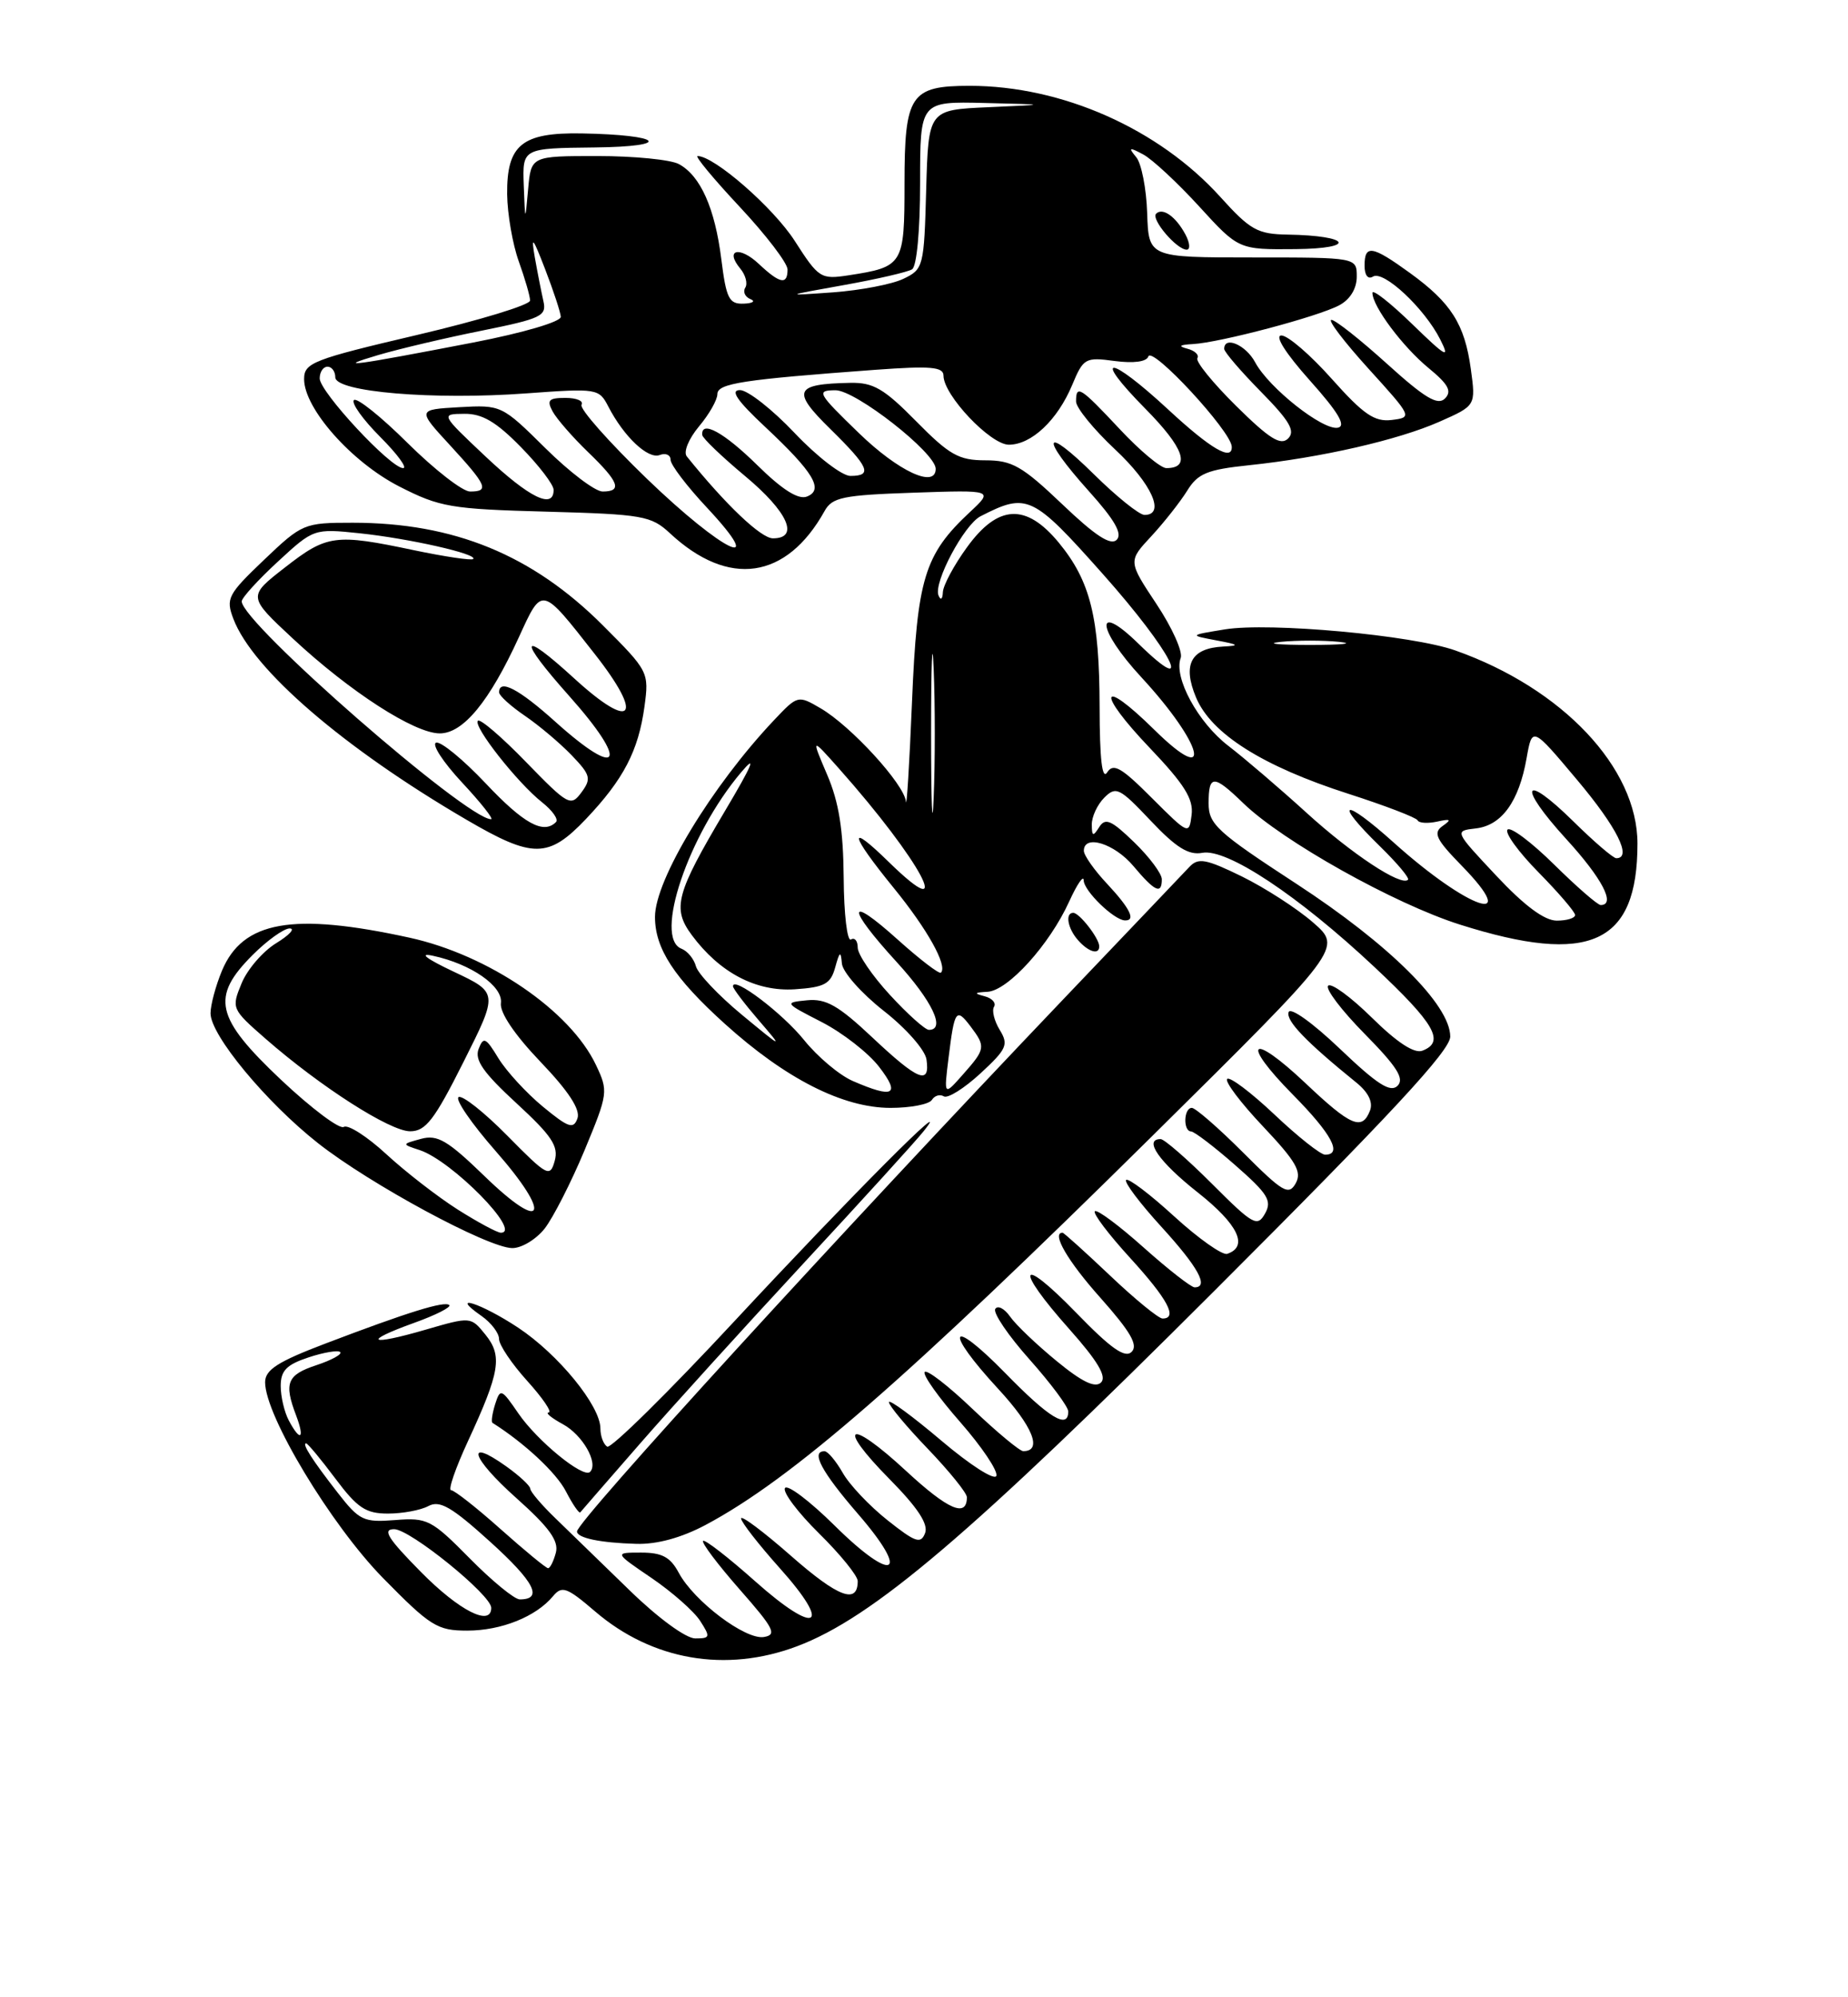 <?xml version="1.0" encoding="UTF-8" standalone="no"?>
<!DOCTYPE svg PUBLIC "-//W3C//DTD SVG 1.1//EN" "http://www.w3.org/Graphics/SVG/1.1/DTD/svg11.dtd" >
<svg xmlns="http://www.w3.org/2000/svg" xmlns:xlink="http://www.w3.org/1999/xlink" version="1.1" viewBox="0 0 237 256">
 <g >
 <path fill="currentColor"
d=" M 102.21 211.01 C 111.93 207.36 124.49 196.67 155.75 165.44 C 178.40 142.82 186.00 134.63 185.99 132.86 C 185.98 128.80 178.16 121.04 166.26 113.28 C 156.09 106.65 155.00 105.65 155.00 102.97 C 155.00 99.26 155.64 99.26 159.45 102.95 C 164.48 107.82 178.85 115.86 187.24 118.51 C 203.90 123.78 210.00 121.00 210.00 108.13 C 210.00 98.41 200.39 88.23 186.64 83.37 C 181.11 81.41 162.80 79.74 157.08 80.67 C 152.50 81.42 152.50 81.42 156.00 82.08 C 158.90 82.62 159.05 82.76 156.87 82.87 C 152.74 83.08 151.62 85.17 153.39 89.40 C 155.34 94.05 161.92 98.21 172.95 101.75 C 177.65 103.26 181.63 104.79 181.80 105.14 C 181.96 105.50 183.09 105.57 184.30 105.31 C 186.05 104.92 186.20 105.04 185.01 105.87 C 183.76 106.75 184.15 107.57 187.44 110.94 C 195.25 118.94 188.33 116.60 178.75 108.00 C 172.25 102.16 170.89 102.54 176.98 108.48 C 179.17 110.62 180.79 112.54 180.57 112.76 C 179.69 113.64 173.37 109.47 167.54 104.16 C 164.12 101.05 159.63 97.21 157.56 95.62 C 153.65 92.64 150.48 86.81 151.42 84.34 C 151.72 83.56 150.33 80.45 148.32 77.43 C 144.67 71.93 144.67 71.93 147.66 68.72 C 149.30 66.95 151.36 64.33 152.25 62.90 C 153.61 60.69 154.81 60.19 160.18 59.63 C 169.42 58.66 179.30 56.40 184.61 54.05 C 189.27 51.99 189.27 51.99 188.63 47.31 C 187.84 41.54 186.11 38.82 180.81 34.98 C 175.95 31.46 175.00 31.31 175.00 34.06 C 175.00 35.28 175.44 35.85 176.08 35.45 C 177.44 34.61 182.68 39.51 184.70 43.50 C 186.00 46.07 185.49 45.79 181.11 41.54 C 178.30 38.81 176.00 37.01 176.01 37.54 C 176.02 39.27 179.89 44.45 183.23 47.19 C 185.76 49.27 186.23 50.15 185.31 51.08 C 184.39 52.01 182.73 51.02 177.89 46.64 C 174.46 43.54 171.25 41.00 170.75 41.00 C 170.24 41.00 172.38 43.81 175.50 47.25 C 181.13 53.45 181.15 53.50 178.47 53.83 C 176.28 54.09 174.87 53.13 170.81 48.58 C 168.08 45.51 165.17 43.00 164.34 43.00 C 163.43 43.00 164.85 45.25 167.97 48.75 C 171.64 52.85 172.67 54.59 171.58 54.82 C 169.68 55.21 162.73 49.73 160.97 46.44 C 159.78 44.21 157.00 43.01 157.00 44.72 C 157.00 45.11 159.12 47.58 161.71 50.21 C 165.40 53.96 166.15 55.25 165.20 56.20 C 164.25 57.15 162.81 56.26 158.54 52.04 C 155.54 49.08 153.30 46.32 153.56 45.91 C 153.81 45.49 153.23 44.94 152.26 44.69 C 151.04 44.37 151.27 44.19 153.00 44.10 C 156.46 43.91 169.06 40.58 171.77 39.12 C 173.15 38.38 174.00 36.99 174.00 35.46 C 174.00 33.00 174.00 33.00 160.65 33.00 C 147.31 33.00 147.31 33.00 147.12 27.31 C 147.02 24.19 146.39 20.96 145.72 20.15 C 144.67 18.88 144.80 18.83 146.62 19.80 C 147.78 20.42 151.01 23.42 153.79 26.46 C 158.85 32.00 158.85 32.00 166.18 31.93 C 174.10 31.85 173.19 30.20 165.15 30.07 C 161.27 30.01 160.34 29.49 156.51 25.25 C 148.60 16.50 136.20 11.00 124.36 11.00 C 116.76 11.00 116.00 12.14 116.00 23.54 C 116.00 33.95 115.84 34.21 108.81 35.29 C 105.26 35.83 104.99 35.66 101.93 30.89 C 99.19 26.62 91.60 20.00 89.46 20.00 C 89.08 20.00 91.52 22.94 94.89 26.54 C 98.25 30.13 101.00 33.73 101.00 34.54 C 101.00 36.56 100.02 36.37 97.32 33.83 C 94.83 31.49 92.91 31.98 94.94 34.43 C 95.62 35.25 95.91 36.34 95.58 36.87 C 95.25 37.40 95.55 38.06 96.24 38.34 C 96.93 38.61 96.54 38.88 95.37 38.92 C 93.50 38.99 93.14 38.27 92.51 33.25 C 91.69 26.68 89.83 22.52 87.06 21.03 C 86.00 20.46 81.30 20.00 76.62 20.00 C 68.11 20.00 68.11 20.00 67.73 24.25 C 67.35 28.50 67.35 28.50 67.17 23.75 C 67.00 19.00 67.00 19.00 76.25 18.90 C 86.42 18.79 85.02 17.28 74.58 17.10 C 66.93 16.97 64.98 18.57 65.04 24.90 C 65.07 27.43 65.74 31.30 66.53 33.50 C 67.32 35.70 67.98 37.96 67.98 38.52 C 67.99 39.08 61.48 41.06 53.50 42.93 C 40.12 46.07 39.00 46.50 39.00 48.59 C 39.00 52.36 45.09 59.23 51.20 62.35 C 56.40 65.01 57.82 65.25 70.08 65.58 C 82.44 65.92 83.51 66.11 85.92 68.35 C 93.44 75.35 100.86 74.28 105.75 65.50 C 106.72 63.74 108.10 63.46 117.14 63.15 C 127.43 62.80 127.43 62.80 124.36 65.66 C 118.54 71.10 117.62 74.14 116.96 90.00 C 116.63 97.97 116.27 103.70 116.18 102.73 C 115.96 100.51 109.15 93.07 105.25 90.79 C 102.34 89.09 102.30 89.10 99.28 92.29 C 91.28 100.75 84.00 112.77 84.00 117.52 C 84.00 121.58 86.45 125.34 92.94 131.21 C 100.74 138.26 108.10 142.00 114.21 142.00 C 116.78 142.00 119.16 141.54 119.51 140.98 C 119.86 140.42 120.54 140.22 121.04 140.52 C 121.54 140.83 123.64 139.51 125.72 137.60 C 129.12 134.46 129.37 133.90 128.22 132.02 C 127.51 130.86 127.18 129.52 127.48 129.04 C 127.78 128.55 127.23 127.94 126.26 127.69 C 124.86 127.33 124.94 127.21 126.65 127.12 C 129.27 126.97 134.60 121.08 137.11 115.57 C 138.13 113.33 138.97 112.10 138.98 112.84 C 139.00 114.18 142.83 117.90 144.25 117.97 C 145.71 118.03 144.95 116.46 142.00 113.30 C 140.35 111.55 139.00 109.63 139.00 109.05 C 139.00 106.90 142.91 108.10 145.35 111.00 C 148.10 114.28 149.00 114.69 149.00 112.70 C 149.00 111.98 147.41 109.85 145.46 107.96 C 142.52 105.11 141.75 104.78 140.97 106.01 C 140.18 107.26 140.03 107.21 140.02 105.68 C 140.01 104.68 140.73 103.13 141.62 102.24 C 143.12 100.74 143.58 100.97 147.56 105.18 C 150.83 108.64 152.43 109.64 154.19 109.31 C 157.33 108.71 166.49 114.78 176.25 123.93 C 184.02 131.22 185.36 133.54 182.42 134.67 C 181.38 135.07 179.18 133.63 175.95 130.45 C 173.25 127.79 170.72 125.94 170.33 126.34 C 169.94 126.73 172.05 129.51 175.02 132.52 C 179.17 136.73 180.14 138.26 179.23 139.17 C 178.32 140.08 176.62 138.99 171.85 134.44 C 168.35 131.10 165.48 129.05 165.26 129.73 C 164.89 130.83 167.51 133.55 173.96 138.77 C 175.49 140.01 176.11 141.28 175.70 142.34 C 174.69 144.96 173.25 144.35 167.43 138.84 C 160.38 132.18 159.01 133.42 165.81 140.31 C 170.78 145.34 172.21 148.00 169.94 148.00 C 169.36 148.00 166.43 145.68 163.43 142.84 C 160.43 140.01 157.71 137.96 157.38 138.29 C 157.05 138.62 159.12 141.36 161.98 144.38 C 166.22 148.87 166.99 150.20 166.17 151.67 C 165.27 153.27 164.53 152.83 159.43 147.73 C 156.28 144.58 153.31 142.00 152.85 142.00 C 151.80 142.00 151.71 144.99 152.75 145.02 C 153.16 145.03 155.71 146.97 158.40 149.33 C 162.60 153.01 163.16 153.90 162.24 155.54 C 161.25 157.31 160.71 157.01 155.43 151.73 C 152.28 148.58 149.31 146.00 148.85 146.00 C 146.61 146.00 148.64 148.92 153.61 152.84 C 158.79 156.93 160.16 159.78 157.38 160.71 C 156.76 160.91 153.70 158.75 150.59 155.91 C 147.48 153.06 144.70 150.96 144.42 151.24 C 144.15 151.52 146.19 154.23 148.96 157.26 C 153.67 162.42 155.09 165.00 153.20 165.00 C 152.76 165.00 149.81 162.70 146.65 159.88 C 143.49 157.06 140.69 154.98 140.41 155.25 C 140.14 155.53 142.19 158.23 144.96 161.26 C 149.76 166.52 151.09 169.00 149.09 169.00 C 148.59 169.00 145.56 166.53 142.37 163.50 C 139.17 160.47 136.43 158.00 136.27 158.00 C 134.81 158.00 136.92 161.64 141.14 166.36 C 144.98 170.68 145.99 172.41 145.13 173.27 C 144.28 174.12 142.48 172.86 138.00 168.24 C 130.68 160.71 130.01 162.36 137.14 170.36 C 140.77 174.44 141.96 176.44 141.21 177.19 C 140.46 177.94 138.78 177.14 135.51 174.45 C 132.96 172.36 130.27 169.80 129.54 168.75 C 128.81 167.71 127.95 167.27 127.64 167.77 C 127.33 168.27 129.31 171.19 132.04 174.25 C 134.77 177.32 137.00 180.31 137.00 180.91 C 137.00 183.25 134.55 181.76 128.90 175.97 C 121.73 168.65 120.98 170.40 128.02 178.02 C 132.46 182.82 133.74 186.00 131.23 186.00 C 130.78 186.00 127.84 183.56 124.71 180.58 C 121.58 177.59 118.83 175.47 118.58 175.86 C 118.34 176.26 120.40 179.15 123.16 182.29 C 125.91 185.43 127.99 188.52 127.78 189.16 C 127.57 189.80 124.41 187.78 120.70 184.63 C 117.01 181.51 114.00 179.30 114.00 179.72 C 114.00 180.15 116.25 182.85 119.00 185.71 C 121.75 188.58 124.00 191.36 124.00 191.90 C 124.00 194.56 121.61 193.53 116.21 188.54 C 108.80 181.68 107.12 182.54 114.11 189.61 C 117.70 193.25 119.08 195.35 118.64 196.50 C 118.09 197.93 117.41 197.70 113.83 194.86 C 111.53 193.04 108.94 190.31 108.08 188.78 C 107.21 187.26 106.16 186.01 105.75 186.01 C 103.94 185.99 105.35 188.63 110.03 194.04 C 116.87 201.93 114.62 203.04 107.02 195.52 C 103.84 192.38 100.98 190.22 100.67 190.73 C 100.35 191.24 102.32 193.86 105.04 196.54 C 107.77 199.23 110.00 201.98 110.00 202.65 C 110.00 205.67 107.50 204.73 101.48 199.45 C 97.92 196.32 95.02 194.15 95.04 194.63 C 95.07 195.11 97.30 197.97 100.00 200.99 C 106.82 208.60 104.75 209.71 96.85 202.68 C 93.40 199.61 90.39 197.28 90.17 197.50 C 89.94 197.73 92.05 200.52 94.85 203.71 C 99.27 208.73 99.68 209.54 97.96 209.82 C 95.59 210.20 89.00 205.23 87.05 201.59 C 85.97 199.57 84.90 199.00 82.22 199.00 C 78.77 199.00 78.77 199.00 83.55 202.25 C 86.18 204.04 88.99 206.51 89.79 207.75 C 91.13 209.83 91.09 210.00 89.16 210.00 C 87.97 210.00 84.40 207.39 80.79 203.88 C 77.33 200.52 73.04 196.36 71.26 194.63 C 69.47 192.91 68.01 191.19 68.01 190.82 C 68.00 190.44 66.62 189.16 64.94 187.96 C 59.58 184.14 60.43 186.85 66.22 192.01 C 70.42 195.76 71.68 197.49 71.29 199.00 C 71.00 200.10 70.55 201.00 70.29 201.00 C 70.03 201.00 67.30 198.75 64.21 196.00 C 61.13 193.25 58.26 191.00 57.85 191.00 C 57.44 191.00 58.41 188.19 60.00 184.75 C 64.13 175.83 64.46 173.79 62.25 171.06 C 60.38 168.75 60.37 168.75 54.58 170.43 C 47.33 172.54 46.36 171.99 53.07 169.57 C 55.84 168.58 57.88 167.55 57.62 167.28 C 57.04 166.71 52.31 168.18 41.75 172.20 C 35.61 174.53 34.00 175.57 34.00 177.17 C 34.00 181.45 42.44 195.45 49.11 202.25 C 55.20 208.45 56.08 209.00 59.92 209.00 C 64.29 209.00 68.75 207.21 70.93 204.58 C 72.07 203.21 72.70 203.44 76.33 206.55 C 83.64 212.81 93.09 214.44 102.21 211.01 Z  M 90.48 195.46 C 101.53 189.58 116.14 176.87 147.83 145.55 C 172.15 121.50 172.15 121.50 168.39 118.23 C 166.32 116.43 162.20 113.78 159.25 112.33 C 154.66 110.09 153.68 109.91 152.55 111.10 C 151.83 111.87 144.58 119.47 136.44 128.00 C 107.86 157.95 74.00 194.97 74.00 196.29 C 74.00 197.13 76.98 197.75 81.60 197.88 C 84.25 197.96 87.39 197.10 90.48 195.46 Z  M 82.10 185.01 C 86.17 180.34 95.58 169.98 103.00 161.98 C 110.42 153.98 117.39 146.33 118.47 144.97 C 122.71 139.65 109.07 153.34 94.29 169.23 C 85.74 178.43 78.35 185.71 77.87 185.42 C 77.39 185.12 77.00 184.08 77.00 183.09 C 77.00 180.19 71.61 173.59 66.45 170.17 C 61.69 167.02 57.44 165.67 61.75 168.67 C 62.99 169.54 64.00 170.86 64.00 171.62 C 64.00 172.38 65.63 174.80 67.62 177.00 C 69.61 179.20 70.84 181.02 70.37 181.04 C 69.89 181.06 70.71 181.74 72.18 182.54 C 74.72 183.91 76.79 187.55 75.67 188.66 C 74.81 189.52 68.91 184.70 66.48 181.16 C 64.30 177.98 64.16 177.92 63.50 179.98 C 63.13 181.18 62.97 182.25 63.16 182.37 C 67.25 184.95 71.34 188.76 72.57 191.14 C 73.44 192.82 74.27 194.03 74.42 193.84 C 74.57 193.65 78.03 189.68 82.10 185.01 Z  M 69.85 157.47 C 70.94 156.07 73.24 151.56 74.96 147.45 C 77.99 140.15 78.03 139.87 76.43 136.50 C 73.13 129.54 62.66 122.40 52.50 120.18 C 37.52 116.91 31.13 118.04 28.46 124.43 C 27.66 126.36 27.00 128.81 27.00 129.88 C 27.00 132.68 34.13 141.28 40.78 146.52 C 47.46 151.78 62.53 159.92 65.68 159.97 C 66.88 159.99 68.75 158.86 69.85 157.47 Z  M 140.97 121.25 C 140.92 120.20 138.42 117.00 137.64 117.00 C 136.57 117.00 136.92 119.00 138.25 120.50 C 139.61 122.05 141.02 122.44 140.97 121.25 Z  M 75.15 104.97 C 79.96 99.90 81.87 96.25 82.65 90.57 C 83.25 86.16 83.17 86.01 77.33 80.17 C 68.28 71.12 58.23 67.00 45.22 67.00 C 38.99 67.00 38.75 67.10 33.86 71.76 C 29.21 76.19 28.94 76.72 29.93 79.32 C 32.41 85.83 44.05 95.86 59.81 105.06 C 68.35 110.05 70.32 110.04 75.15 104.97 Z  M 152.03 30.06 C 150.80 27.76 149.11 26.56 148.27 27.39 C 147.58 28.09 150.90 32.00 152.19 32.00 C 152.67 32.00 152.60 31.13 152.03 30.06 Z  M 54.00 201.50 C 49.73 197.18 48.99 196.00 50.55 196.00 C 52.59 196.00 63.00 204.43 63.00 206.08 C 63.00 208.54 58.89 206.45 54.00 201.50 Z  M 60.24 199.74 C 55.34 194.78 54.80 194.50 50.68 194.83 C 46.63 195.15 46.09 194.90 43.32 191.34 C 40.04 187.13 38.68 185.00 39.26 185.00 C 39.46 185.00 41.15 187.03 43.00 189.50 C 45.83 193.28 46.91 194.00 49.75 194.00 C 51.61 194.00 53.94 193.57 54.93 193.04 C 56.39 192.25 57.91 193.13 62.87 197.62 C 68.55 202.76 69.70 205.00 66.66 205.00 C 65.98 205.00 63.09 202.63 60.24 199.74 Z  M 37.04 182.07 C 36.47 181.00 36.00 179.01 36.00 177.64 C 36.00 175.68 36.75 174.91 39.57 173.98 C 41.53 173.33 43.36 173.03 43.63 173.30 C 43.91 173.58 42.53 174.33 40.57 174.98 C 36.81 176.22 36.39 177.26 37.98 181.43 C 39.12 184.45 38.52 184.85 37.04 182.07 Z  M 109.38 138.56 C 107.66 137.82 104.86 135.46 103.14 133.33 C 100.36 129.87 94.00 125.05 94.00 126.41 C 94.00 126.70 95.46 128.63 97.25 130.71 C 100.50 134.49 100.50 134.49 95.10 130.03 C 92.13 127.57 89.50 124.79 89.25 123.85 C 89.00 122.91 88.17 121.90 87.40 121.60 C 83.81 120.22 88.28 106.99 95.04 99.00 C 97.11 96.54 96.50 98.02 92.96 103.97 C 86.68 114.55 86.18 116.41 88.71 119.84 C 92.29 124.67 96.95 127.12 101.93 126.80 C 105.75 126.54 106.52 126.13 107.11 124.00 C 107.68 121.92 107.83 121.84 107.97 123.50 C 108.07 124.60 110.48 127.32 113.32 129.55 C 116.21 131.81 118.64 134.57 118.82 135.80 C 119.30 139.13 117.75 138.50 111.86 132.96 C 107.52 128.88 105.93 127.97 103.50 128.21 C 100.55 128.50 100.58 128.54 105.38 131.00 C 108.06 132.38 111.38 134.96 112.75 136.75 C 115.52 140.34 114.60 140.83 109.38 138.56 Z  M 121.66 135.50 C 122.41 129.42 122.63 129.13 124.48 131.57 C 126.43 134.16 126.39 134.45 123.52 137.69 C 121.04 140.50 121.04 140.50 121.66 135.50 Z  M 114.13 127.52 C 111.86 125.06 110.00 122.33 110.00 121.46 C 110.00 120.59 109.61 120.12 109.13 120.42 C 108.65 120.71 108.23 117.16 108.20 112.53 C 108.15 106.36 107.59 102.81 106.08 99.30 C 104.03 94.50 104.03 94.50 107.58 98.49 C 118.12 110.34 122.78 119.08 113.98 110.48 C 108.65 105.27 108.94 106.84 114.61 113.80 C 118.95 119.12 121.55 123.79 120.67 124.67 C 120.45 124.88 117.97 122.98 115.14 120.44 C 108.58 114.54 108.50 116.20 115.00 123.31 C 119.57 128.31 121.32 132.00 119.13 132.00 C 118.65 132.00 116.40 129.99 114.13 127.52 Z  M 191.90 112.25 C 186.50 106.50 186.50 106.50 189.27 106.18 C 192.59 105.80 194.80 102.74 195.78 97.18 C 196.50 93.11 196.50 93.11 202.25 99.95 C 207.37 106.03 209.36 110.00 207.28 110.00 C 206.89 110.00 204.43 107.89 201.81 105.31 C 195.27 98.87 194.54 100.62 200.87 107.55 C 205.48 112.59 207.26 116.00 205.28 116.00 C 204.89 116.00 202.20 113.66 199.31 110.81 C 196.41 107.95 193.73 105.94 193.34 106.33 C 192.94 106.72 194.73 109.19 197.31 111.81 C 199.89 114.43 202.00 116.89 202.00 117.28 C 202.00 117.68 200.94 118.00 199.65 118.00 C 198.07 118.00 195.50 116.09 191.90 112.25 Z  M 119.41 94.00 C 119.41 84.92 119.56 81.21 119.74 85.75 C 119.93 90.29 119.93 97.71 119.74 102.25 C 119.56 106.79 119.41 103.08 119.41 94.00 Z  M 147.72 102.28 C 143.80 98.35 142.78 97.77 141.99 99.00 C 141.34 100.01 141.03 97.30 141.02 90.62 C 141.00 79.13 139.84 74.48 135.79 69.56 C 131.59 64.47 127.99 64.65 124.01 70.15 C 122.35 72.43 120.96 75.02 120.92 75.90 C 120.88 76.81 120.64 77.00 120.36 76.32 C 119.69 74.68 123.64 67.26 125.75 66.17 C 131.73 63.11 132.41 63.43 141.45 73.59 C 150.28 83.51 153.51 89.84 146.00 82.50 C 140.33 76.96 140.64 80.61 146.36 86.79 C 154.33 95.40 155.75 101.13 148.02 93.52 C 141.03 86.64 140.55 88.63 147.46 95.87 C 151.89 100.52 153.08 102.41 152.82 104.45 C 152.50 107.02 152.44 106.99 147.72 102.28 Z  M 164.25 82.27 C 166.31 82.06 169.69 82.06 171.75 82.27 C 173.81 82.49 172.12 82.66 168.00 82.66 C 163.88 82.66 162.19 82.49 164.25 82.27 Z  M 82.98 61.38 C 78.06 56.63 74.28 52.36 74.58 51.88 C 74.87 51.39 73.95 51.00 72.52 51.00 C 70.36 51.00 70.09 51.29 70.88 52.75 C 71.41 53.71 73.45 56.05 75.42 57.95 C 79.39 61.77 79.85 63.00 77.28 63.00 C 76.33 63.00 73.03 60.50 69.94 57.44 C 64.37 51.93 64.28 51.89 58.91 52.19 C 53.50 52.50 53.50 52.50 57.75 57.11 C 62.46 62.23 62.79 63.00 60.28 63.00 C 59.33 63.00 55.74 60.21 52.30 56.81 C 48.87 53.40 45.75 50.91 45.39 51.28 C 45.02 51.65 46.53 53.76 48.74 55.98 C 50.95 58.19 52.28 60.00 51.70 60.00 C 50.09 60.00 41.00 50.23 41.00 48.50 C 41.00 47.68 41.45 47.00 42.00 47.00 C 42.55 47.00 43.00 47.61 43.00 48.36 C 43.00 50.24 55.59 51.30 67.51 50.42 C 76.59 49.76 76.82 49.79 78.02 52.12 C 80.02 55.98 83.11 58.90 84.61 58.32 C 85.37 58.03 86.00 58.30 86.00 58.94 C 86.00 59.57 88.09 62.32 90.64 65.04 C 98.66 73.62 92.74 70.78 82.98 61.38 Z  M 136.23 64.63 C 131.09 59.74 129.80 59.00 126.37 59.00 C 122.96 59.00 121.76 58.32 117.50 54.00 C 113.37 49.81 112.00 49.01 109.04 49.07 C 101.87 49.21 101.49 50.09 106.48 54.98 C 111.47 59.88 111.95 61.00 109.06 61.00 C 107.99 61.00 104.77 58.52 101.91 55.50 C 99.05 52.48 95.89 50.00 94.90 50.00 C 93.60 50.00 94.53 51.35 98.12 54.71 C 104.36 60.55 105.70 62.79 103.47 63.65 C 102.38 64.07 100.31 62.76 97.14 59.64 C 92.86 55.43 89.90 53.80 90.06 55.75 C 90.09 56.16 92.56 58.52 95.53 61.00 C 101.04 65.58 102.58 69.00 99.13 69.00 C 97.60 69.00 93.09 64.72 88.08 58.50 C 87.62 57.94 88.31 56.26 89.63 54.67 C 90.94 53.12 92.00 51.25 92.00 50.52 C 92.00 49.14 95.24 48.65 112.25 47.40 C 119.36 46.88 121.00 47.02 121.00 48.15 C 121.00 50.65 127.02 57.00 129.38 57.00 C 132.28 57.00 135.62 53.85 137.51 49.33 C 138.94 45.90 139.19 45.76 142.95 46.27 C 145.39 46.59 147.04 46.37 147.27 45.69 C 147.73 44.30 157.88 55.26 157.97 57.25 C 158.05 59.16 155.28 57.55 149.83 52.50 C 142.17 45.41 139.93 45.34 146.90 52.40 C 151.85 57.41 152.76 60.00 149.58 60.00 C 148.86 60.00 146.17 57.75 143.60 55.00 C 138.53 49.59 138.00 49.25 138.00 51.46 C 138.00 52.26 140.25 55.02 143.00 57.60 C 147.71 62.00 149.51 66.00 146.78 66.00 C 146.11 66.00 143.19 63.65 140.28 60.78 C 133.76 54.35 133.31 55.90 139.64 62.95 C 142.96 66.64 143.98 68.42 143.21 69.19 C 142.44 69.96 140.45 68.66 136.23 64.63 Z  M 62.30 58.54 C 56.50 53.07 56.50 53.07 59.54 53.04 C 61.83 53.01 63.63 54.06 66.79 57.29 C 69.11 59.65 71.00 62.12 71.00 62.79 C 71.00 65.33 67.89 63.80 62.30 58.54 Z  M 110.16 55.52 C 104.82 50.35 104.65 50.04 107.14 50.02 C 109.73 50.00 120.00 58.04 120.00 60.09 C 120.00 62.64 115.22 60.42 110.16 55.52 Z  M 48.50 45.51 C 51.25 44.70 57.25 43.29 61.84 42.37 C 69.42 40.84 70.13 40.50 69.69 38.60 C 69.43 37.44 68.93 34.92 68.59 33.00 C 68.09 30.12 68.32 30.38 69.91 34.50 C 70.97 37.25 71.88 40.00 71.92 40.60 C 71.97 41.23 67.14 42.65 60.75 43.89 C 45.26 46.88 42.68 47.23 48.50 45.51 Z  M 108.22 36.54 C 112.47 35.78 116.41 34.87 116.97 34.52 C 117.57 34.15 118.00 29.52 118.00 23.44 C 118.00 13.00 118.00 13.00 126.25 13.20 C 134.50 13.40 134.50 13.40 126.78 13.74 C 119.07 14.08 119.07 14.08 118.78 24.28 C 118.51 34.20 118.43 34.51 115.85 35.74 C 114.40 36.44 110.35 37.21 106.85 37.47 C 100.50 37.92 100.50 37.92 108.22 36.54 Z  M 58.70 155.03 C 56.12 153.39 52.00 150.20 49.55 147.94 C 47.10 145.68 44.64 144.10 44.09 144.44 C 43.55 144.78 39.93 142.06 36.05 138.41 C 27.60 130.43 27.00 127.80 32.40 122.40 C 34.27 120.53 36.41 119.00 37.15 119.00 C 37.89 119.01 37.11 119.85 35.42 120.89 C 33.73 121.92 31.73 124.23 30.99 126.02 C 29.66 129.24 29.70 129.33 34.07 133.15 C 41.13 139.31 50.02 145.00 52.60 145.00 C 54.59 145.00 55.71 143.55 59.44 136.12 C 63.90 127.24 63.90 127.24 58.20 124.55 C 54.68 122.89 53.65 122.10 55.50 122.50 C 60.42 123.55 64.53 126.41 64.24 128.57 C 64.07 129.77 65.99 132.62 69.31 136.09 C 72.92 139.86 74.45 142.21 74.06 143.34 C 73.55 144.77 72.91 144.55 69.62 141.84 C 67.50 140.09 64.94 137.30 63.92 135.64 C 62.30 132.97 62.00 132.83 61.38 134.45 C 60.84 135.86 61.98 137.49 66.23 141.40 C 70.77 145.58 71.66 146.91 71.14 148.79 C 70.54 150.95 70.20 150.77 65.08 145.58 C 62.10 142.56 59.28 140.33 58.81 140.62 C 58.34 140.91 60.48 144.02 63.56 147.53 C 70.87 155.85 69.82 158.20 62.13 150.74 C 57.40 146.16 56.10 145.40 54.00 145.97 C 51.50 146.65 51.50 146.65 53.82 147.41 C 57.97 148.78 67.03 158.00 64.23 158.00 C 63.77 158.00 61.28 156.66 58.70 155.03 Z  M 62.29 100.41 C 59.39 97.34 56.52 94.99 55.93 95.19 C 55.33 95.39 56.82 97.68 59.24 100.28 C 61.66 102.87 63.34 105.00 62.98 105.00 C 59.83 105.00 31.00 79.83 31.00 77.08 C 31.00 76.63 33.08 74.34 35.62 72.00 C 40.21 67.76 40.27 67.74 46.11 68.35 C 52.47 69.02 61.32 71.02 60.69 71.65 C 60.47 71.86 57.05 71.35 53.08 70.52 C 42.98 68.39 41.93 68.53 36.55 72.73 C 31.76 76.45 31.76 76.45 37.57 81.86 C 44.89 88.67 53.15 94.00 56.40 94.00 C 59.41 94.00 62.78 89.90 66.55 81.66 C 69.56 75.09 69.39 75.05 76.27 83.82 C 82.67 91.96 81.13 93.80 73.65 86.96 C 66.66 80.57 66.32 81.72 73.00 89.21 C 80.73 97.88 79.57 100.02 71.21 92.50 C 66.54 88.30 63.99 86.97 64.01 88.75 C 64.01 89.16 65.50 90.51 67.32 91.75 C 69.14 92.99 71.84 95.27 73.32 96.81 C 75.74 99.33 75.86 99.81 74.57 101.56 C 73.20 103.41 72.88 103.24 67.47 97.68 C 64.36 94.47 61.58 92.09 61.29 92.38 C 60.62 93.05 66.38 100.37 69.54 102.85 C 70.85 103.89 71.65 105.02 71.30 105.37 C 69.70 106.97 67.17 105.58 62.29 100.41 Z "/>
</g>
</svg>